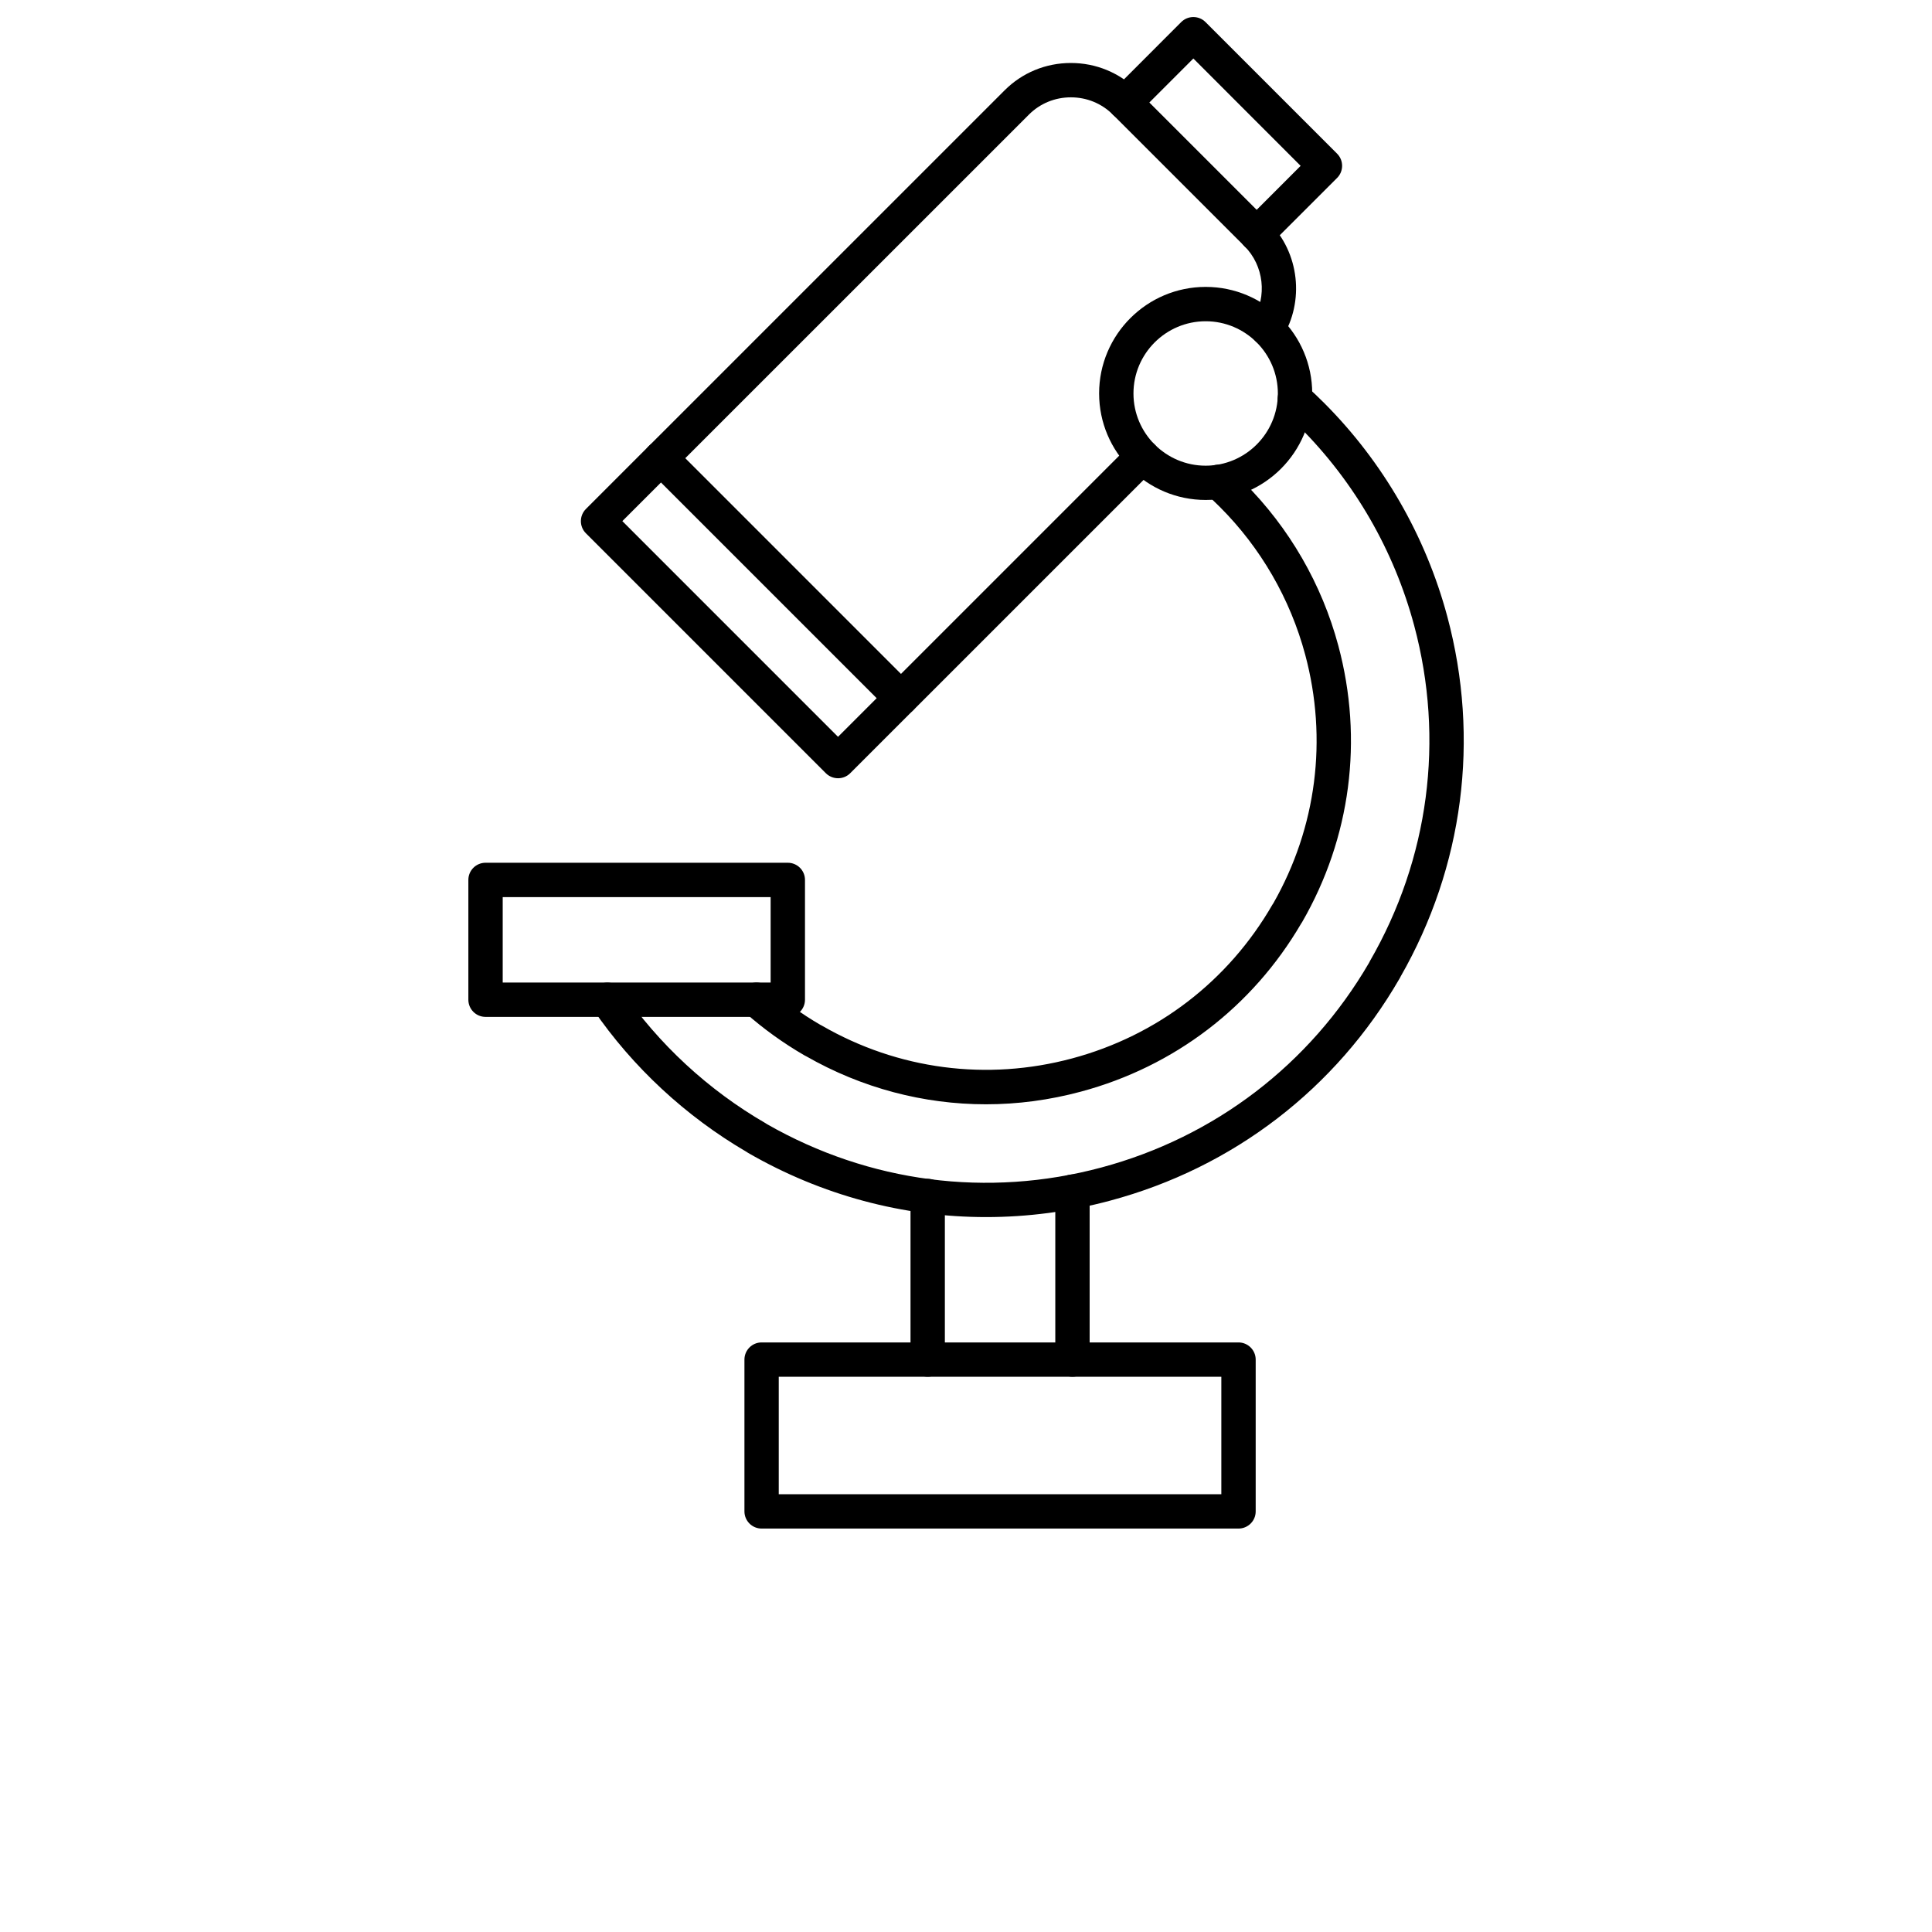 <svg width="50" height="50" viewBox="0 0 50 50" fill="none" xmlns="http://www.w3.org/2000/svg">
<path d="M32.053 39.559H19.71C19.465 39.559 19.266 39.36 19.266 39.115V35.186C19.266 34.941 19.465 34.742 19.71 34.742H32.052C32.297 34.742 32.497 34.941 32.497 35.186V39.115C32.498 39.36 32.298 39.559 32.053 39.559H32.053ZM20.154 38.67H31.608V35.63H20.154V38.67Z" fill="black"/>
<path d="M24.009 35.63C23.764 35.63 23.564 35.431 23.564 35.186V30.952C23.564 30.706 23.764 30.507 24.009 30.507C24.254 30.507 24.453 30.706 24.453 30.952V35.186C24.453 35.432 24.254 35.63 24.009 35.63Z" fill="black"/>
<path d="M27.755 35.63C27.51 35.63 27.311 35.431 27.311 35.185V30.841C27.311 30.596 27.51 30.396 27.755 30.396C28 30.396 28.2 30.596 28.2 30.841V35.185C28.199 35.432 28 35.63 27.755 35.63Z" fill="black"/>
<path d="M25.519 31.498C23.38 31.498 21.268 30.937 19.363 29.838C19.348 29.829 19.333 29.819 19.32 29.81C17.747 28.891 16.375 27.619 15.351 26.125C15.213 25.923 15.264 25.646 15.467 25.507C15.669 25.369 15.946 25.42 16.084 25.623C17.044 27.021 18.332 28.212 19.81 29.067C19.824 29.075 19.838 29.084 19.852 29.094C22.494 30.605 25.562 31.003 28.499 30.216C31.439 29.428 33.9 27.547 35.431 24.917C35.437 24.903 35.444 24.888 35.452 24.875C36.982 22.225 37.389 19.14 36.599 16.19C36.078 14.247 35.054 12.471 33.635 11.053C33.498 10.916 33.356 10.78 33.213 10.651C33.031 10.486 33.017 10.206 33.181 10.023C33.345 9.841 33.626 9.827 33.808 9.991C33.963 10.131 34.117 10.277 34.264 10.424C35.791 11.952 36.896 13.867 37.457 15.959C38.305 19.125 37.874 22.434 36.244 25.28C36.238 25.296 36.23 25.31 36.221 25.324C34.574 28.178 31.912 30.221 28.729 31.073C27.668 31.358 26.591 31.498 25.52 31.498L25.519 31.498ZM35.837 25.101H35.838H35.837ZM25.518 28.579C23.9 28.579 22.304 28.159 20.864 27.336C20.849 27.33 20.834 27.322 20.821 27.314C20.273 26.997 19.756 26.625 19.282 26.205C19.098 26.042 19.081 25.761 19.244 25.578C19.407 25.394 19.688 25.377 19.871 25.539C20.289 25.91 20.746 26.241 21.228 26.521C21.242 26.528 21.256 26.535 21.27 26.543C23.241 27.681 25.542 27.983 27.745 27.392C29.948 26.802 31.788 25.391 32.928 23.416C32.936 23.402 32.945 23.389 32.955 23.375C34.072 21.413 34.365 19.13 33.778 16.941C33.391 15.499 32.628 14.176 31.568 13.118C31.459 13.01 31.348 12.903 31.234 12.801C31.052 12.637 31.036 12.356 31.2 12.174C31.363 11.992 31.645 11.976 31.827 12.14C31.953 12.253 32.077 12.37 32.196 12.489C33.366 13.658 34.21 15.119 34.636 16.711C35.289 19.145 34.956 21.684 33.7 23.862C33.691 23.877 33.682 23.891 33.672 23.905C32.411 26.061 30.39 27.603 27.975 28.251C27.162 28.47 26.337 28.579 25.518 28.579L25.518 28.579Z" fill="black"/>
<path d="M20.388 26.317H12.566C12.32 26.317 12.121 26.118 12.121 25.872V22.772C12.121 22.527 12.32 22.328 12.566 22.328H20.388C20.634 22.328 20.833 22.527 20.833 22.772V25.872C20.833 26.118 20.634 26.317 20.388 26.317ZM13.01 25.428H19.944V23.217L13.01 23.217V25.428Z" fill="black"/>
<path d="M31.203 12.939C29.683 12.939 28.445 11.703 28.445 10.182C28.445 8.661 29.682 7.425 31.203 7.425C32.724 7.425 33.96 8.662 33.96 10.182C33.96 11.702 32.724 12.939 31.203 12.939ZM31.203 8.314C30.172 8.314 29.334 9.153 29.334 10.183C29.334 11.213 30.172 12.052 31.203 12.052C32.233 12.052 33.071 11.213 33.071 10.183C33.071 9.152 32.233 8.314 31.203 8.314Z" fill="black"/>
<path d="M23.317 18.513C23.199 18.513 23.086 18.466 23.003 18.384L16.792 12.173C16.708 12.09 16.662 11.977 16.662 11.858C16.662 11.74 16.709 11.627 16.792 11.544L25.998 2.339C26.454 1.882 27.064 1.63 27.714 1.63C28.364 1.63 28.974 1.882 29.431 2.339L32.837 5.745C33.627 6.534 33.771 7.796 33.18 8.746C33.05 8.955 32.777 9.019 32.568 8.889C32.36 8.759 32.295 8.485 32.425 8.276C32.8 7.674 32.709 6.874 32.209 6.373L28.802 2.967C28.513 2.678 28.127 2.519 27.714 2.519C27.302 2.519 26.915 2.678 26.627 2.967L17.735 11.858L23.317 17.441L29.254 11.504C29.428 11.33 29.709 11.33 29.883 11.504C30.056 11.677 30.056 11.959 29.883 12.132L23.632 18.383C23.548 18.466 23.436 18.513 23.317 18.513L23.317 18.513Z" fill="black"/>
<path d="M32.522 6.504C32.408 6.504 32.294 6.46 32.207 6.374C32.034 6.201 32.034 5.919 32.207 5.746L33.66 4.292L30.884 1.514L29.43 2.968C29.257 3.141 28.975 3.141 28.802 2.968C28.629 2.795 28.629 2.513 28.802 2.34L30.57 0.571C30.743 0.398 31.025 0.398 31.198 0.571L34.604 3.977C34.777 4.15 34.777 4.432 34.604 4.605L32.835 6.373C32.749 6.46 32.636 6.504 32.522 6.504L32.522 6.504Z" fill="black"/>
<path d="M21.689 20.141C21.57 20.141 21.457 20.094 21.374 20.012L15.163 13.801C14.99 13.628 14.99 13.346 15.163 13.173L16.791 11.544C16.965 11.371 17.247 11.371 17.42 11.544C17.593 11.717 17.593 11.999 17.42 12.173L16.106 13.486L21.688 19.069L23.002 17.755C23.175 17.582 23.457 17.582 23.631 17.755C23.804 17.928 23.804 18.21 23.631 18.383L22.002 20.012C21.919 20.095 21.806 20.141 21.689 20.141V20.141Z" fill="black"/>
</svg>

